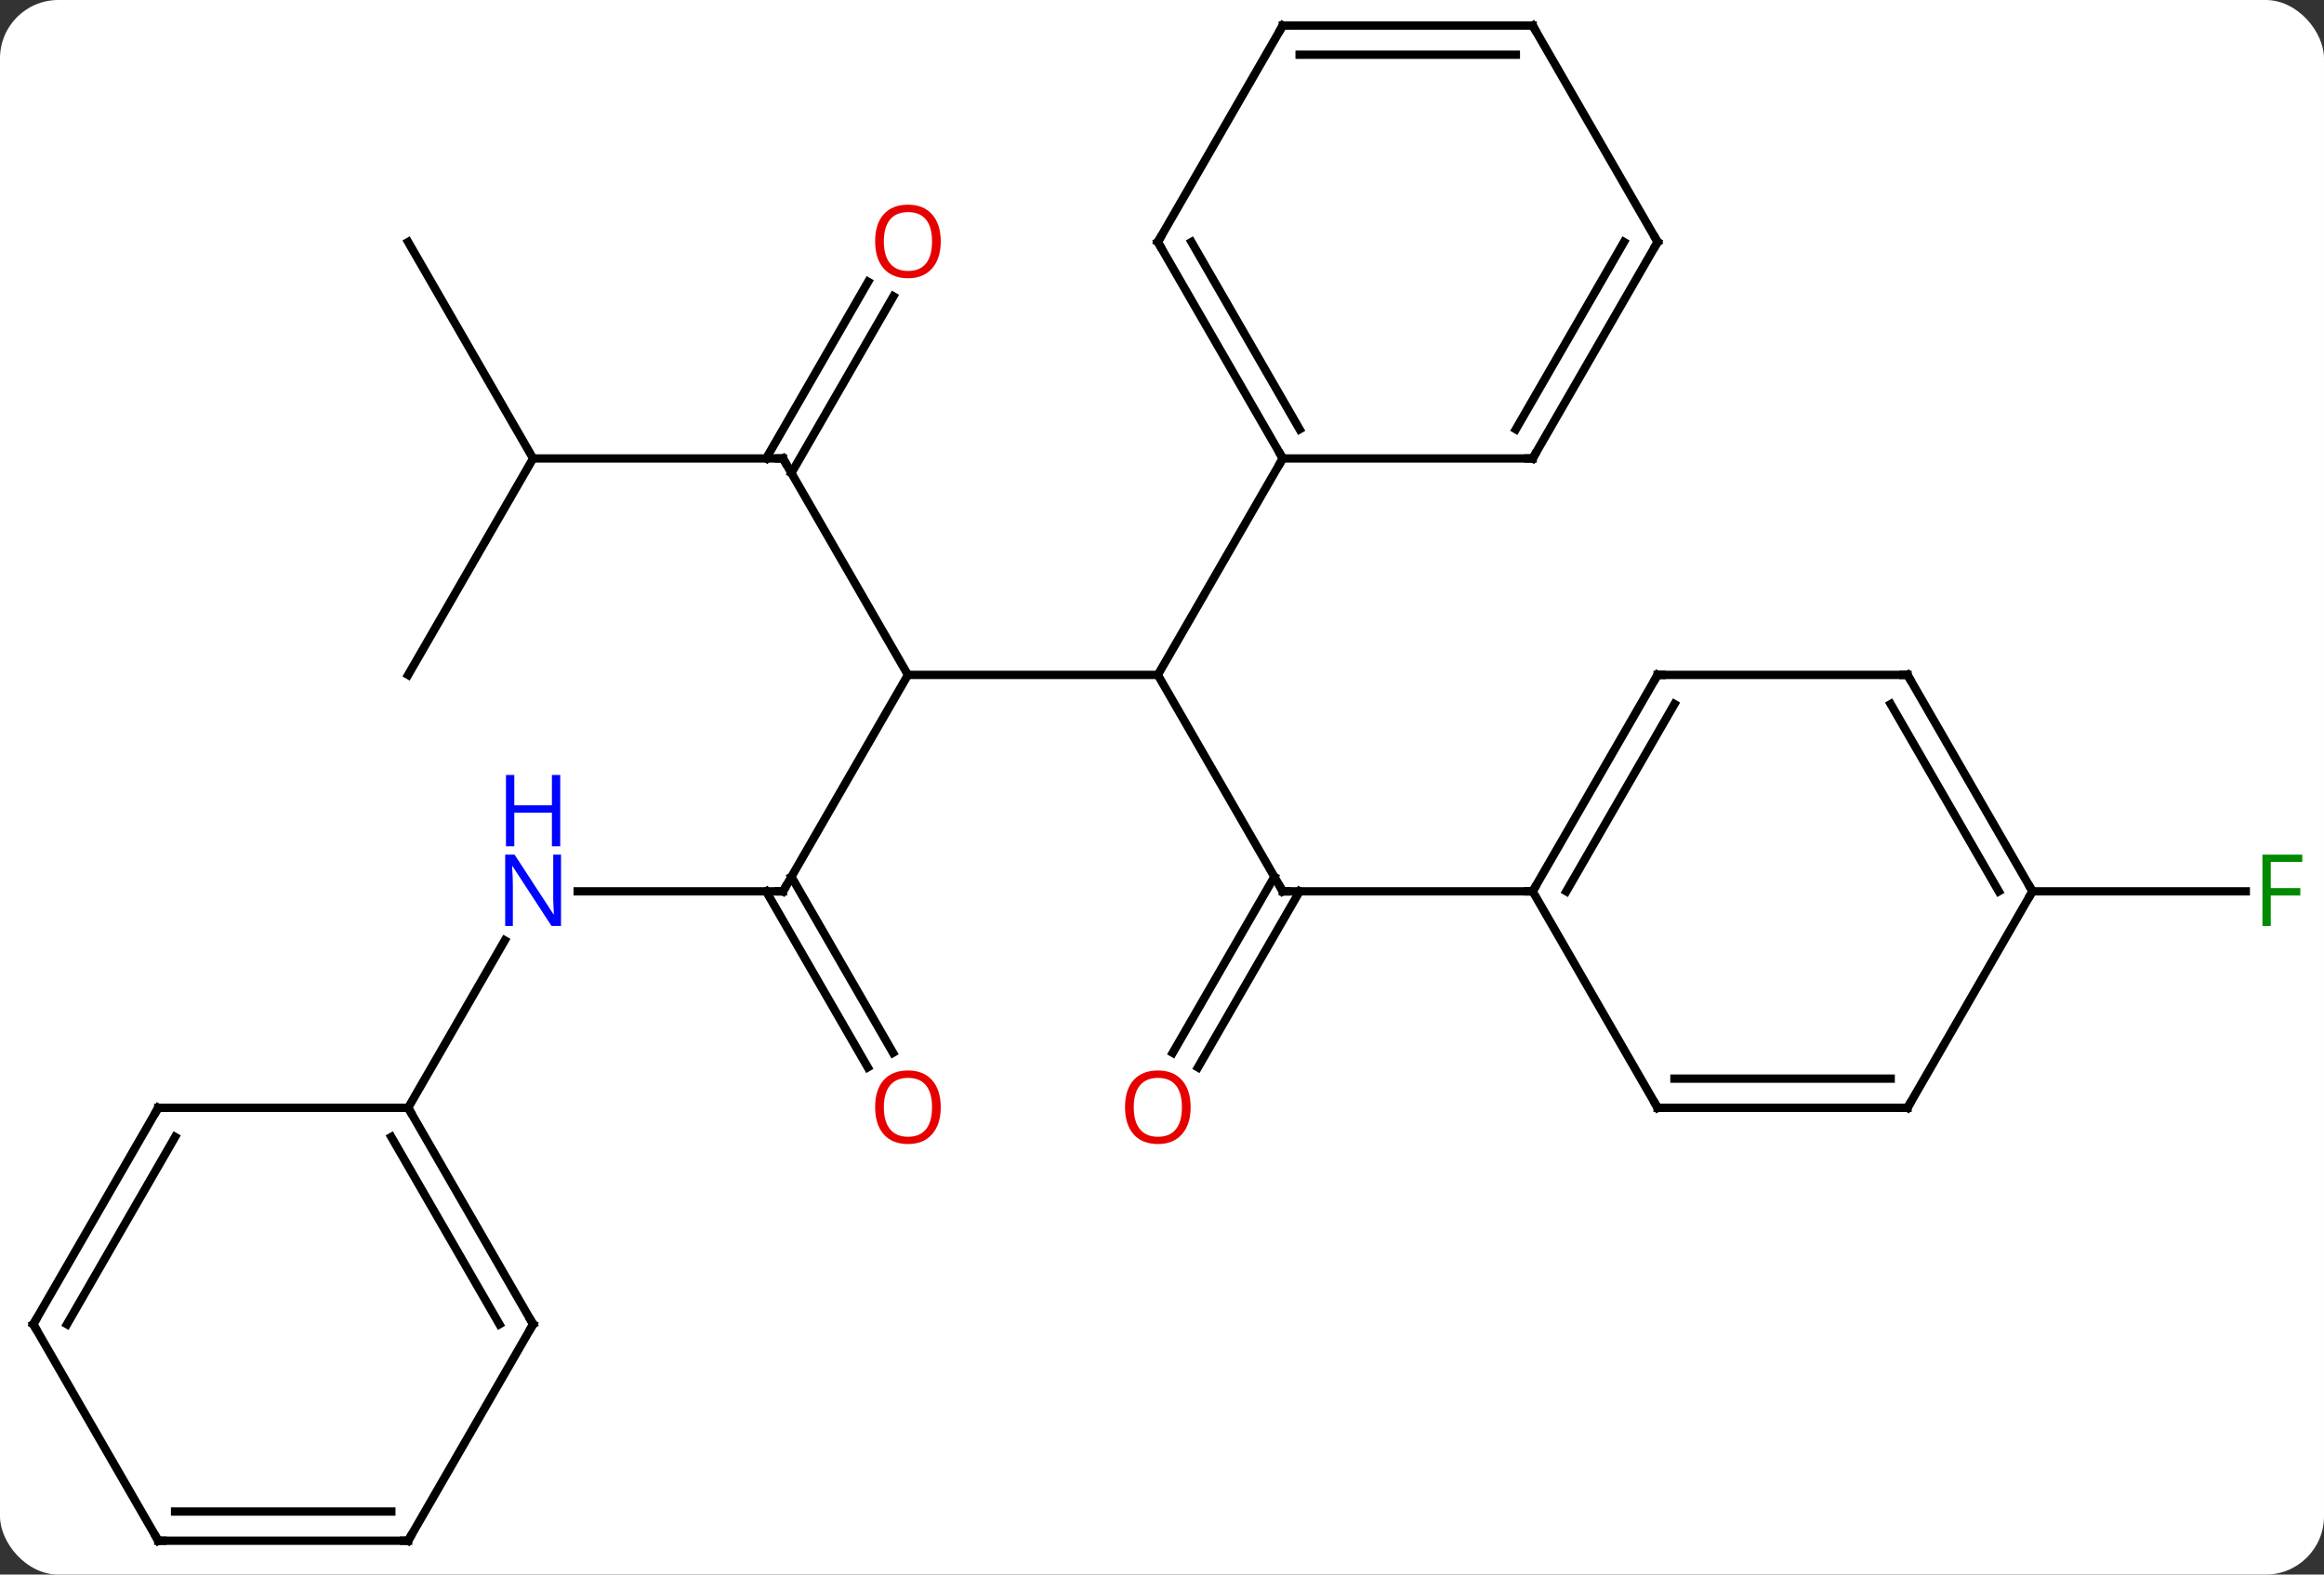 <svg width="279" viewBox="0 0 279 189" style="fill-opacity:1; color-rendering:auto; color-interpolation:auto; text-rendering:auto; stroke:black; stroke-linecap:square; stroke-miterlimit:10; shape-rendering:auto; stroke-opacity:1; fill:black; stroke-dasharray:none; font-weight:normal; stroke-width:1; font-family:'Open Sans'; font-style:normal; stroke-linejoin:miter; font-size:12; stroke-dashoffset:0; image-rendering:auto;" height="189" class="cas-substance-image" xmlns:xlink="http://www.w3.org/1999/xlink" xmlns="http://www.w3.org/2000/svg"><rect x="0" y="0" width="279" height="189" fill="#333333" stroke="none"/><svg class="cas-substance-single-component"><rect y="0" x="0" width="279" stroke="none" ry="7" rx="7" height="189" fill="white" class="cas-substance-group"/><svg y="0" x="0" width="279" viewBox="0 0 279 189" style="fill:black;" height="189" class="cas-substance-single-component-image"><svg><g><g transform="translate(139,94)" style="text-rendering:geometricPrecision; color-rendering:optimizeQuality; color-interpolation:linearRGB; stroke-linecap:butt; image-rendering:optimizeQuality;"><line y2="-12.99" y1="-12.99" x2="-30" x1="0" style="fill:none;"/><line y2="12.99" y1="-12.99" x2="15" x1="0" style="fill:none;"/><line y2="-38.97" y1="-12.99" x2="15" x1="0" style="fill:none;"/><line y2="12.99" y1="-12.99" x2="-45" x1="-30" style="fill:none;"/><line y2="-38.97" y1="-12.99" x2="-45" x1="-30" style="fill:none;"/><line y2="32.373" y1="11.24" x2="1.788" x1="13.99" style="fill:none;"/><line y2="34.123" y1="12.99" x2="4.819" x1="17.021" style="fill:none;"/><line y2="12.99" y1="12.99" x2="45" x1="15" style="fill:none;"/><line y2="12.99" y1="12.99" x2="-69.648" x1="-45" style="fill:none;"/><line y2="34.117" y1="12.99" x2="-34.822" x1="-47.021" style="fill:none;"/><line y2="32.367" y1="11.24" x2="-31.791" x1="-43.99" style="fill:none;"/><line y2="-38.97" y1="-38.97" x2="-75" x1="-45" style="fill:none;"/><line y2="-58.43" y1="-37.22" x2="-31.745" x1="-43.99" style="fill:none;"/><line y2="-60.18" y1="-38.97" x2="-34.776" x1="-47.021" style="fill:none;"/><line y2="38.97" y1="18.878" x2="-90" x1="-78.4" style="fill:none;"/><line y2="-12.99" y1="-38.97" x2="-90" x1="-75" style="fill:none;"/><line y2="-64.953" y1="-38.97" x2="-90" x1="-75" style="fill:none;"/><line y2="12.99" y1="12.99" x2="105" x1="130.609" style="fill:none;"/><line y2="-64.953" y1="-38.97" x2="0" x1="15" style="fill:none;"/><line y2="-64.953" y1="-42.47" x2="4.042" x1="17.021" style="fill:none;"/><line y2="-38.97" y1="-38.97" x2="45" x1="15" style="fill:none;"/><line y2="-90.933" y1="-64.953" x2="15" x1="0" style="fill:none;"/><line y2="-64.953" y1="-38.97" x2="60" x1="45" style="fill:none;"/><line y2="-64.953" y1="-42.47" x2="55.959" x1="42.979" style="fill:none;"/><line y2="-90.933" y1="-90.933" x2="45" x1="15" style="fill:none;"/><line y2="-87.433" y1="-87.433" x2="42.979" x1="17.021" style="fill:none;"/><line y2="-90.933" y1="-64.953" x2="45" x1="60" style="fill:none;"/><line y2="-12.99" y1="12.99" x2="60" x1="45" style="fill:none;"/><line y2="-9.49" y1="12.99" x2="62.021" x1="49.041" style="fill:none;"/><line y2="38.97" y1="12.99" x2="60" x1="45" style="fill:none;"/><line y2="-12.99" y1="-12.99" x2="90" x1="60" style="fill:none;"/><line y2="38.97" y1="38.97" x2="90" x1="60" style="fill:none;"/><line y2="35.47" y1="35.47" x2="87.979" x1="62.021" style="fill:none;"/><line y2="12.99" y1="-12.99" x2="105" x1="90" style="fill:none;"/><line y2="12.99" y1="-9.49" x2="100.959" x1="87.979" style="fill:none;"/><line y2="12.99" y1="38.97" x2="105" x1="90" style="fill:none;"/><line y2="64.953" y1="38.97" x2="-75" x1="-90" style="fill:none;"/><line y2="64.953" y1="42.47" x2="-79.041" x1="-92.021" style="fill:none;"/><line y2="38.97" y1="38.97" x2="-120" x1="-90" style="fill:none;"/><line y2="90.933" y1="64.953" x2="-90" x1="-75" style="fill:none;"/><line y2="64.953" y1="38.97" x2="-135" x1="-120" style="fill:none;"/><line y2="64.953" y1="42.47" x2="-130.958" x1="-117.979" style="fill:none;"/><line y2="90.933" y1="90.933" x2="-120" x1="-90" style="fill:none;"/><line y2="87.433" y1="87.433" x2="-117.979" x1="-92.021" style="fill:none;"/><line y2="90.933" y1="64.953" x2="-120" x1="-135" style="fill:none;"/><path style="fill:none; stroke-miterlimit:5;" d="M14.75 12.557 L15 12.99 L15.5 12.99"/><path style="fill:none; stroke-miterlimit:5;" d="M-44.75 12.557 L-45 12.99 L-45.5 12.99"/><path style="fill:none; stroke-miterlimit:5;" d="M-44.75 -38.537 L-45 -38.97 L-45.5 -38.97"/></g><g transform="translate(139,94)" style="stroke-linecap:butt; fill:rgb(230,0,0); text-rendering:geometricPrecision; color-rendering:optimizeQuality; image-rendering:optimizeQuality; font-family:'Open Sans'; stroke:rgb(230,0,0); color-interpolation:linearRGB; stroke-miterlimit:5;"><path style="stroke:none;" d="M3.938 38.9 Q3.938 40.962 2.898 42.142 Q1.859 43.322 0.016 43.322 Q-1.875 43.322 -2.906 42.157 Q-3.938 40.993 -3.938 38.884 Q-3.938 36.79 -2.906 35.642 Q-1.875 34.493 0.016 34.493 Q1.875 34.493 2.906 35.665 Q3.938 36.837 3.938 38.9 ZM-2.891 38.9 Q-2.891 40.634 -2.148 41.54 Q-1.406 42.447 0.016 42.447 Q1.438 42.447 2.164 41.548 Q2.891 40.65 2.891 38.9 Q2.891 37.165 2.164 36.275 Q1.438 35.384 0.016 35.384 Q-1.406 35.384 -2.148 36.282 Q-2.891 37.181 -2.891 38.9 Z"/><path style="fill:rgb(0,5,255); stroke:none;" d="M-71.648 17.146 L-72.789 17.146 L-77.477 9.959 L-77.523 9.959 Q-77.43 11.224 -77.43 12.271 L-77.43 17.146 L-78.352 17.146 L-78.352 8.584 L-77.227 8.584 L-72.555 15.74 L-72.508 15.74 Q-72.508 15.584 -72.555 14.724 Q-72.602 13.865 -72.586 13.49 L-72.586 8.584 L-71.648 8.584 L-71.648 17.146 Z"/><path style="fill:rgb(0,5,255); stroke:none;" d="M-71.742 7.584 L-72.742 7.584 L-72.742 3.553 L-77.258 3.553 L-77.258 7.584 L-78.258 7.584 L-78.258 -0.979 L-77.258 -0.979 L-77.258 2.662 L-72.742 2.662 L-72.742 -0.979 L-71.742 -0.979 L-71.742 7.584 Z"/><path style="stroke:none;" d="M-26.062 38.9 Q-26.062 40.962 -27.102 42.142 Q-28.141 43.322 -29.984 43.322 Q-31.875 43.322 -32.906 42.157 Q-33.938 40.993 -33.938 38.884 Q-33.938 36.79 -32.906 35.642 Q-31.875 34.493 -29.984 34.493 Q-28.125 34.493 -27.094 35.665 Q-26.062 36.837 -26.062 38.9 ZM-32.891 38.9 Q-32.891 40.634 -32.148 41.54 Q-31.406 42.447 -29.984 42.447 Q-28.562 42.447 -27.836 41.548 Q-27.109 40.65 -27.109 38.9 Q-27.109 37.165 -27.836 36.275 Q-28.562 35.384 -29.984 35.384 Q-31.406 35.384 -32.148 36.282 Q-32.891 37.181 -32.891 38.9 Z"/><path style="stroke:none;" d="M-26.062 -65.023 Q-26.062 -62.961 -27.102 -61.781 Q-28.141 -60.601 -29.984 -60.601 Q-31.875 -60.601 -32.906 -61.766 Q-33.938 -62.93 -33.938 -65.039 Q-33.938 -67.133 -32.906 -68.281 Q-31.875 -69.43 -29.984 -69.43 Q-28.125 -69.43 -27.094 -68.258 Q-26.062 -67.086 -26.062 -65.023 ZM-32.891 -65.023 Q-32.891 -63.289 -32.148 -62.383 Q-31.406 -61.476 -29.984 -61.476 Q-28.562 -61.476 -27.836 -62.375 Q-27.109 -63.273 -27.109 -65.023 Q-27.109 -66.758 -27.836 -67.648 Q-28.562 -68.539 -29.984 -68.539 Q-31.406 -68.539 -32.148 -67.641 Q-32.891 -66.742 -32.891 -65.023 Z"/><path style="fill:rgb(0,138,0); stroke:none;" d="M133.609 17.146 L132.609 17.146 L132.609 8.584 L137.391 8.584 L137.391 9.459 L133.609 9.459 L133.609 12.599 L137.156 12.599 L137.156 13.49 L133.609 13.49 L133.609 17.146 Z"/><path style="fill:none; stroke:black;" d="M14.75 -39.403 L15 -38.97 L14.75 -38.537"/><path style="fill:none; stroke:black;" d="M0.25 -64.52 L0 -64.953 L0.25 -65.386"/><path style="fill:none; stroke:black;" d="M44.5 -38.97 L45 -38.97 L45.25 -39.403"/><path style="fill:none; stroke:black;" d="M14.75 -90.5 L15 -90.933 L15.5 -90.933"/><path style="fill:none; stroke:black;" d="M59.75 -64.52 L60 -64.953 L59.75 -65.386"/><path style="fill:none; stroke:black;" d="M44.5 -90.933 L45 -90.933 L45.25 -90.5"/><path style="fill:none; stroke:black;" d="M45.25 12.557 L45 12.99 L44.5 12.99"/><path style="fill:none; stroke:black;" d="M59.75 -12.557 L60 -12.99 L60.5 -12.99"/><path style="fill:none; stroke:black;" d="M59.75 38.537 L60 38.97 L60.5 38.97"/><path style="fill:none; stroke:black;" d="M89.5 -12.99 L90 -12.99 L90.25 -12.557"/><path style="fill:none; stroke:black;" d="M89.5 38.97 L90 38.97 L90.25 38.537"/><path style="fill:none; stroke:black;" d="M104.75 12.557 L105 12.99 L104.75 13.423"/><path style="fill:none; stroke:black;" d="M-89.75 39.403 L-90 38.97 L-90.5 38.97"/><path style="fill:none; stroke:black;" d="M-75.25 64.52 L-75 64.953 L-75.25 65.386"/><path style="fill:none; stroke:black;" d="M-119.5 38.97 L-120 38.97 L-120.25 39.403"/><path style="fill:none; stroke:black;" d="M-89.75 90.5 L-90 90.933 L-90.5 90.933"/><path style="fill:none; stroke:black;" d="M-134.75 64.52 L-135 64.953 L-134.75 65.386"/><path style="fill:none; stroke:black;" d="M-119.5 90.933 L-120 90.933 L-120.25 90.5"/></g></g></svg></svg></svg></svg>